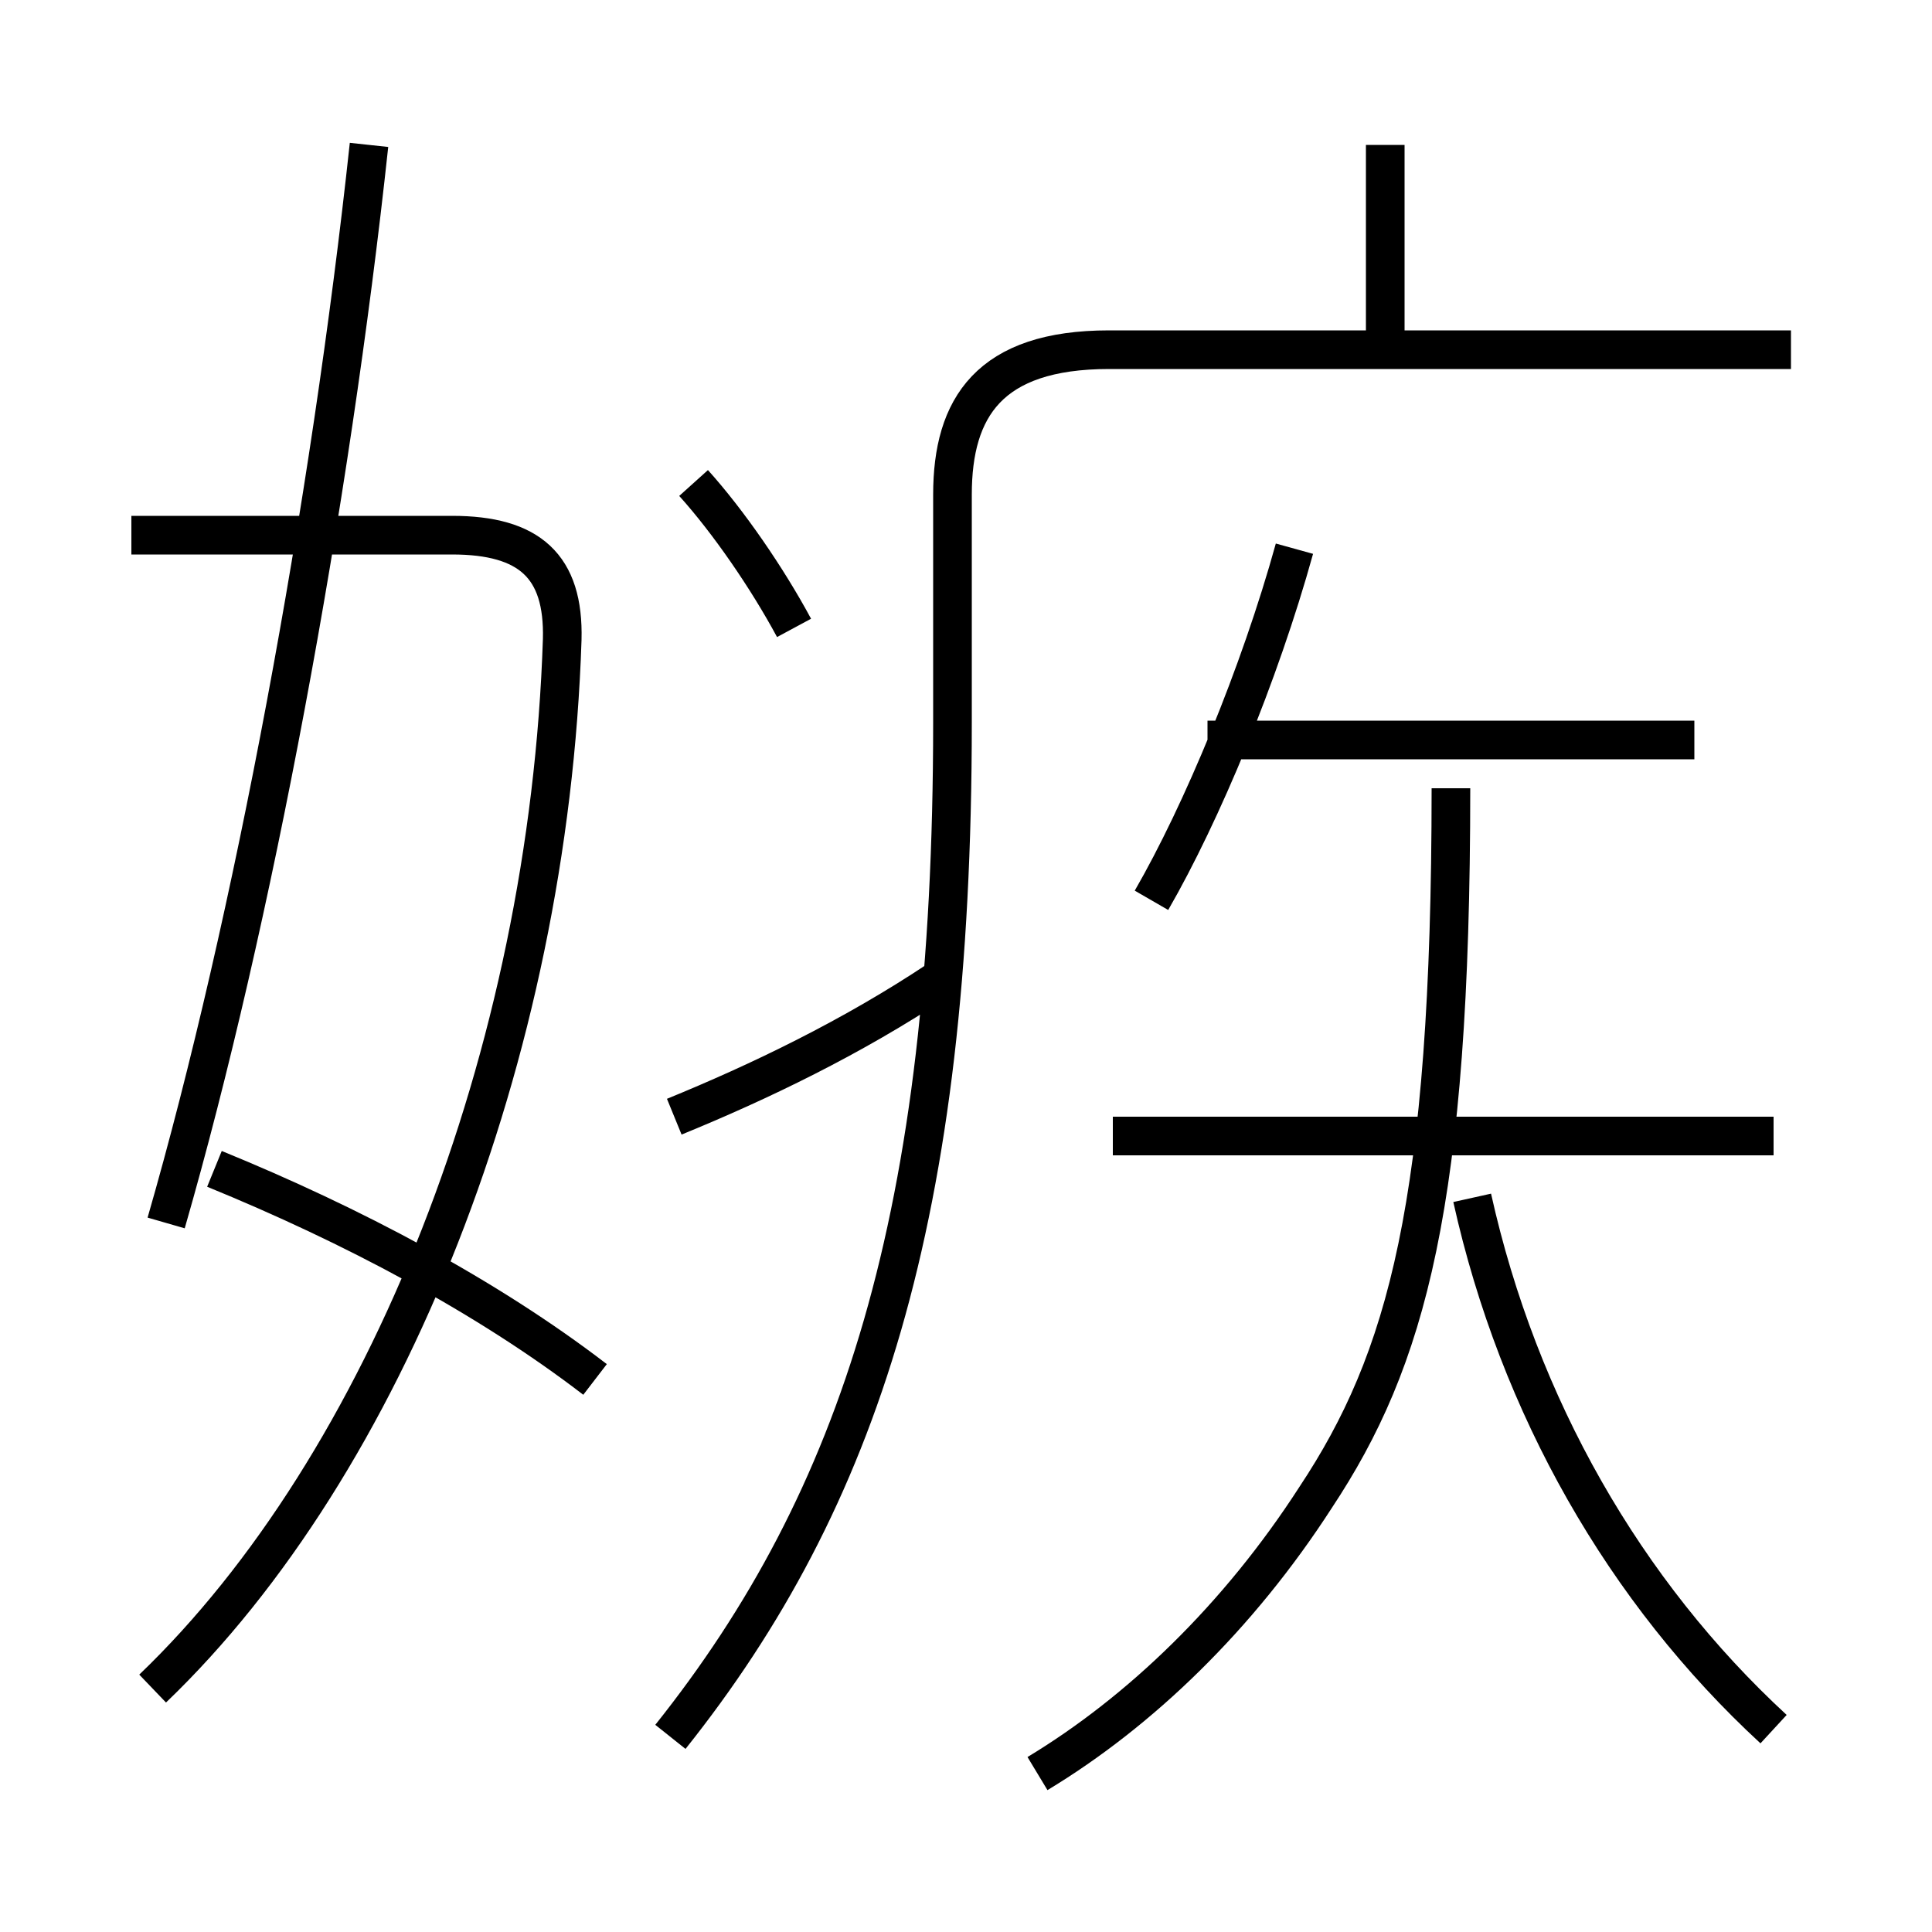 <?xml version='1.0' encoding='utf8'?>
<svg viewBox="0.0 -6.0 50.0 50.0" version="1.1" xmlns="http://www.w3.org/2000/svg">
<rect x="0.0" y="-6.0" width="50.0" height="50.0" fill="#808080" stroke="none"/>
<rect x="-1000" y="-1000" width="2000" height="2000" stroke="white" fill="white"/>
<g style="fill:white;stroke:#000000;  stroke-width:1">
<path d="M 17.35 0.95 C 22.25 -5.2 24.65 -12.55 24.65 -25.3 L 24.65 -31.2 C 24.65 -33.45 25.6 -34.95 28.7 -34.95 L 46.35 -34.95 M 15.4 -8.3 C 12.6 -10.45 9.1 -12.3 5.55 -13.75 M 3.95 -0.3 C 10.0 -6.1 14.2 -16.7 14.55 -27.45 C 14.6 -29.35 13.7 -30.15 11.7 -30.15 L 3.4 -30.15 M 4.3 -12.35 C 6.55 -20.15 8.55 -30.95 9.55 -40.25 M 17.45 -15.1 C 19.65 -16.0 22.05 -17.15 24.3 -18.65 M 26.85 1.9 C 29.5 0.3 32.05 -2.15 34.05 -5.25 C 36.4 -8.8 37.55 -12.85 37.55 -23.6 M 45.9 0.75 C 42.05 -2.8 39.3 -7.6 38.1 -13.0 M 20.55 -27.75 C 19.85 -29.05 18.85 -30.5 17.95 -31.5 M 45.9 -14.6 L 28.8 -14.6 M 29.8 -20.7 C 31.1 -22.95 32.6 -26.55 33.5 -29.8 M 43.85 -24.85 L 31.25 -24.85 M 35.85 -35.25 L 35.85 -40.25" transform="translate(0.0 38.0)" />
</g>
</svg>